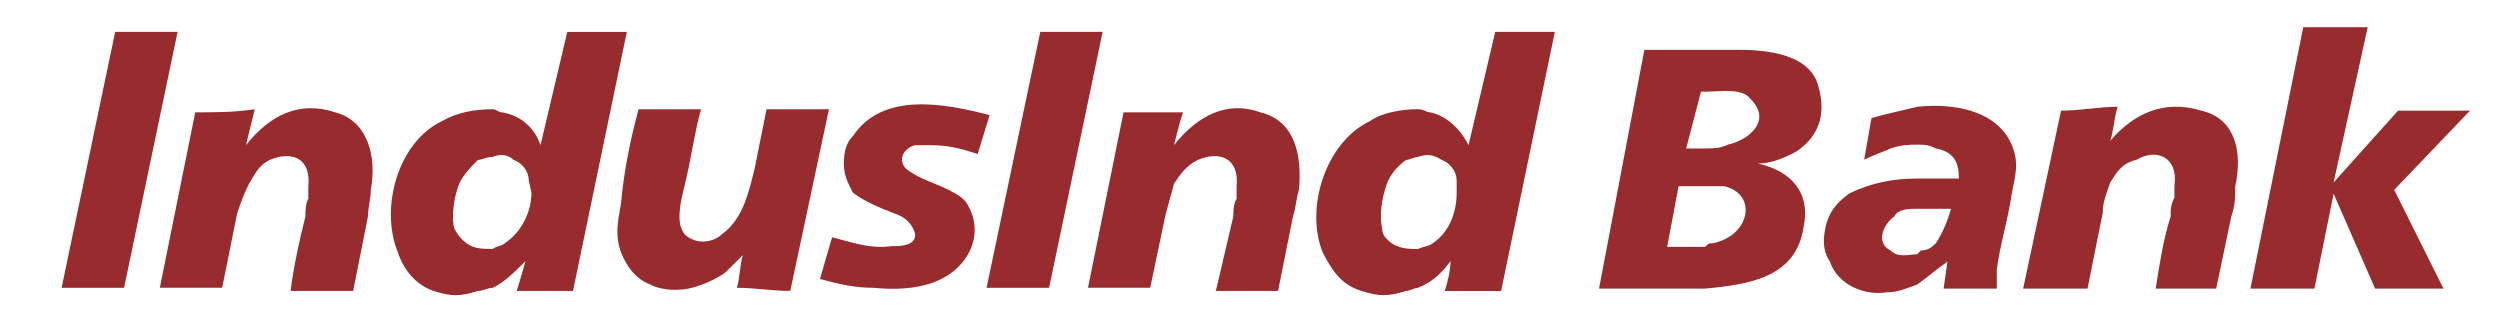 <?xml version="1.0" encoding="UTF-8"?>
<svg xmlns="http://www.w3.org/2000/svg" viewBox="0 0 361.871 46.668">
    <path fill-rule="evenodd" clip-rule="evenodd" fill="#982B2D" d="M48.527,16.261c-5.186-1.728-9.486,0.403-12.928,4.756 c0.438-1.755,0.873-3.508,1.28-5.205c-3.001,0.448-5.582,0.448-8.616,0.448l-5.129,25.392h9.025l2.166-10.752 c0.435-1.292,0.858-2.575,1.712-4.291c0.841-1.318,1.292-2.607,3.003-3.459c3.028-1.296,6.034-0.444,5.589,3.872v1.731 c-0.416,0.855-0.416,1.695-0.416,2.556c-0.874,3.485-1.72,7.311-2.146,10.8h9.052l2.146-10.8c0-1.243,0.409-2.556,0.409-3.852 C54.561,22.707,53.267,17.51,48.527,16.261" />
    <path fill-rule="evenodd" clip-rule="evenodd" fill="#982B2D" d="M216.435,4.613l-3.867,16.4 c-1.312-2.598-3.442-4.345-5.596-4.756c-0.461,0-0.891-0.451-1.729-0.451c-2.161,0-5.18,0.451-6.912,1.709 c-6.431,3.037-9.453,12.542-6.885,18.994c1.324,2.559,2.633,4.69,5.624,5.608c2.559,0.806,3.861,0.806,6.445,0 c0.44,0,1.277-0.461,1.728-0.461c2.13-0.848,3.457-2.156,4.72-3.863c0,1.274-0.403,3.016-0.838,4.324h8.157l7.779-37.505H216.435z  M210.852,27.886c0,2.571-0.889,5.592-3.479,7.337c-0.401,0.415-1.292,0.415-2.13,0.822c-1.287,0-3.014,0-4.312-1.255 c-0.461-0.457-0.868-0.872-0.868-1.778c-0.435-1.698,0-4.266,0.407-5.55c0.461-1.704,1.314-3.031,3.045-4.307 c0.44,0,1.277-0.444,1.728-0.444c1.268-0.411,2.13-0.411,3.457,0.444c1.263,0.471,2.151,1.7,2.151,3V27.886z" />
    <path fill-rule="evenodd" clip-rule="evenodd" fill="#982B2D" d="M132.479,21.014h2.139c2.6,0,4.328,0.434,6.902,1.279 l1.722-5.628c-6.452-1.683-15.493-3.439-19.789,3.046c-0.882,0.842-1.302,2.144-1.302,3.911c0,1.666,0.42,2.528,1.302,4.264 c1.706,1.292,3.852,2.181,6.018,3.016c1.288,0.408,2.559,1.284,3.008,3.021c0,1.708-2.15,1.708-3.453,1.708 c-2.989,0.406-5.174-0.407-8.584-1.288l-1.753,6.044c3.034,0.814,5.164,1.271,7.76,1.271c4.707,0.461,10.342,0,13.325-4.296 c1.747-2.566,1.747-5.616,0-8.184c-0.393-0.424-0.827-0.852-1.726-1.292c-2.125-1.275-4.68-1.735-6.892-3.449 C129.906,23.155,130.759,21.448,132.479,21.014" />
    <path fill-rule="evenodd" clip-rule="evenodd" fill="#982B2D" d="M110.958,15.813l-1.736,8.624 c-0.854,3.449-1.695,7.308-4.75,9.485c-0.85,0.873-2.559,1.309-3.882,0.873c-1.241-0.453-1.701-0.873-2.115-2.169 c-0.438-2.177,0.414-4.74,0.874-6.862c0.811-3.471,1.241-6.908,2.133-9.951h-9.052c-1.263,4.746-2.133,9.045-2.557,13.796 c-0.46,2.571-0.868,4.312,0,6.892c0.862,2.119,2.135,3.885,4.29,4.699c1.728,0.909,4.312,0.909,5.997,0.457 c1.753-0.457,3.462-1.271,4.773-2.16c0.878-0.877,1.72-1.699,2.594-2.572c-0.43,1.312-0.43,3.461-0.874,4.732 c2.569,0,5.145,0.452,7.739,0.452l5.598-26.296H110.958z" />
    <path fill-rule="evenodd" clip-rule="evenodd" fill="#982B2D" d="M82.116,4.617l-3.878,16.4c-0.868-2.606-3.003-4.353-5.582-4.756 c-0.457,0-0.874-0.448-1.31-0.448c-2.619,0-5.174,0.448-7.33,1.697c-6.436,3.049-9.036,12.557-6.436,18.991 c0.854,2.572,2.595,4.699,5.146,5.608c2.59,0.823,3.868,0.823,6.441,0c0.855,0,1.323-0.452,2.179-0.452 c1.695-0.852,2.999-2.16,4.727-3.859c-0.399,1.275-0.839,3.008-1.288,4.312h8.157l7.791-37.492H82.116z M73.041,35.23 c-0.385,0.399-1.259,0.399-1.695,0.806c-1.72,0-3.012,0-4.325-1.241c-0.428-0.453-0.85-0.873-1.277-1.778 c-0.428-1.707,0-4.263,0.428-5.559c0.422-1.694,1.732-3.021,2.996-4.307c0.458,0,1.323-0.444,2.179-0.444 c0.854-0.414,2.166-0.414,2.999,0.444c1.329,0.471,2.195,1.708,2.195,3l0.385,1.735C76.925,30.449,75.674,33.481,73.041,35.23" />
    <polygon fill-rule="evenodd" clip-rule="evenodd" fill="#982B2D" points="16.672,4.617 8.919,41.657 17.96,41.657 25.704,4.617    " />
    <path fill-rule="evenodd" clip-rule="evenodd" fill="#982B2D" d="M182.438,16.261c-4.757-1.728-9.056,0.403-12.51,4.756 c0.444-1.755,0.875-3.508,1.311-4.756h-8.608l-5.145,25.392h9.007l2.168-10.344c0.416-1.7,0.833-2.983,1.267-4.699 c0.875-1.318,1.718-2.607,3.454-3.459c3.004-1.296,6.038-0.444,5.614,3.872v1.731c-0.471,0.855-0.471,1.695-0.471,2.556 c-0.844,3.485-1.679,7.311-2.535,10.8h9.007l2.164-10.8c0.437-1.243,0.437-2.556,0.859-3.852 C188.455,22.707,187.597,17.51,182.438,16.261" />
    <polygon fill-rule="evenodd" clip-rule="evenodd" fill="#982B2D" points="150.579,4.617 142.804,41.657 151.856,41.657  159.604,4.617   " />
    <path fill-rule="evenodd" clip-rule="evenodd" fill="#982B2D" d="M318.623,16.019c-5.494-1.697-9.882,0.539-13.17,4.359 c0.537-1.629,0.537-3.275,1.074-4.925c-2.688,0-5.462,0.566-8.192,0.566l-5.488,25.754h9.317l2.205-10.978 c0-1.629,0.536-2.753,1.084-4.387c1.074-1.639,1.638-2.745,3.831-3.294c2.75-1.625,6.05-0.551,5.464,3.841v1.639 c-0.546,1.103-0.546,1.625-0.546,2.731c-1.073,3.32-1.641,7.114-2.168,10.447h8.756l2.192-10.447 c0.564-1.629,0.564-2.731,0.564-4.37C324.651,21.991,323.546,17.103,318.623,16.019" />
    <polygon fill-rule="evenodd" clip-rule="evenodd" fill="#982B2D" points="357.524,16.019 347.108,16.019 337.787,26.408  342.72,3.94 333.394,3.94 325.75,41.772 335.011,41.772 337.787,28.042 343.793,41.772 353.683,41.772 346.556,27.482   " />
    <path fill-rule="evenodd" clip-rule="evenodd" fill="#982B2D" d="M277.5,15.453c-2.201,0.566-4.925,1.105-6.605,1.65l-1.062,6.011 c1.062-0.551,2.742-1.123,3.83-1.625c1.636-0.549,2.721-0.549,3.837-0.549c1.056,0,1.613,0,2.708,0.549 c2.756,0.502,3.337,2.175,3.337,4.355H277.5c-3.294,0-6.605,0.564-9.883,2.198c-2.192,1.654-2.736,2.753-3.277,4.398 c-0.519,2.205-0.519,3.814,0.541,5.439c1.106,3.312,4.952,4.962,8.263,4.432c1.602,0,2.683-0.539,4.356-1.12 c1.613-1.127,2.708-2.176,4.388-3.312l-0.553,3.893h7.698v-2.757c0.496-3.802,1.619-7.122,2.16-10.974 c0.532-2.75,1.101-4.378,0-7.103C289.034,16.019,282.964,14.897,277.5,15.453 M280.208,35.214 c-0.521,0.522-1.095,1.041-2.166,1.041L277.5,36.81c-1.116,0-2.755,0.576-3.837-0.555c-2.211-1.041-1.088-3.814,0.543-4.93 c0.539-1.106,2.178-1.106,3.294-1.106h3.835h1.089C281.888,31.894,281.335,33.515,280.208,35.214" />
    <path fill-rule="evenodd" clip-rule="evenodd" fill="#982B2D" d="M263.258,12.702c-1.099-4.962-7.691-5.487-11.539-5.487h-4.917 h-8.782l-6.561,34.557h13.688h1.654c6.577-0.589,13.136-1.708,14.242-8.78c1.115-4.95-1.621-8.218-6.596-9.323 c1.665,0,3.323-0.562,5.489-1.683C263.258,19.829,264.342,16.553,263.258,12.702 M247.934,35.214c-0.597,0-0.597,0-1.132,0.518 h-5.482l1.651-8.784h3.831h2.725C254.449,28.042,253.379,34.091,247.934,35.214 M250.085,20.944 c-1.097,0.545-2.151,0.545-3.283,0.545h-2.731l2.14-8.221h0.592c2.187,0,5.444-0.566,6.577,1.047 C256.688,17.617,252.83,20.378,250.085,20.944" />
</svg>